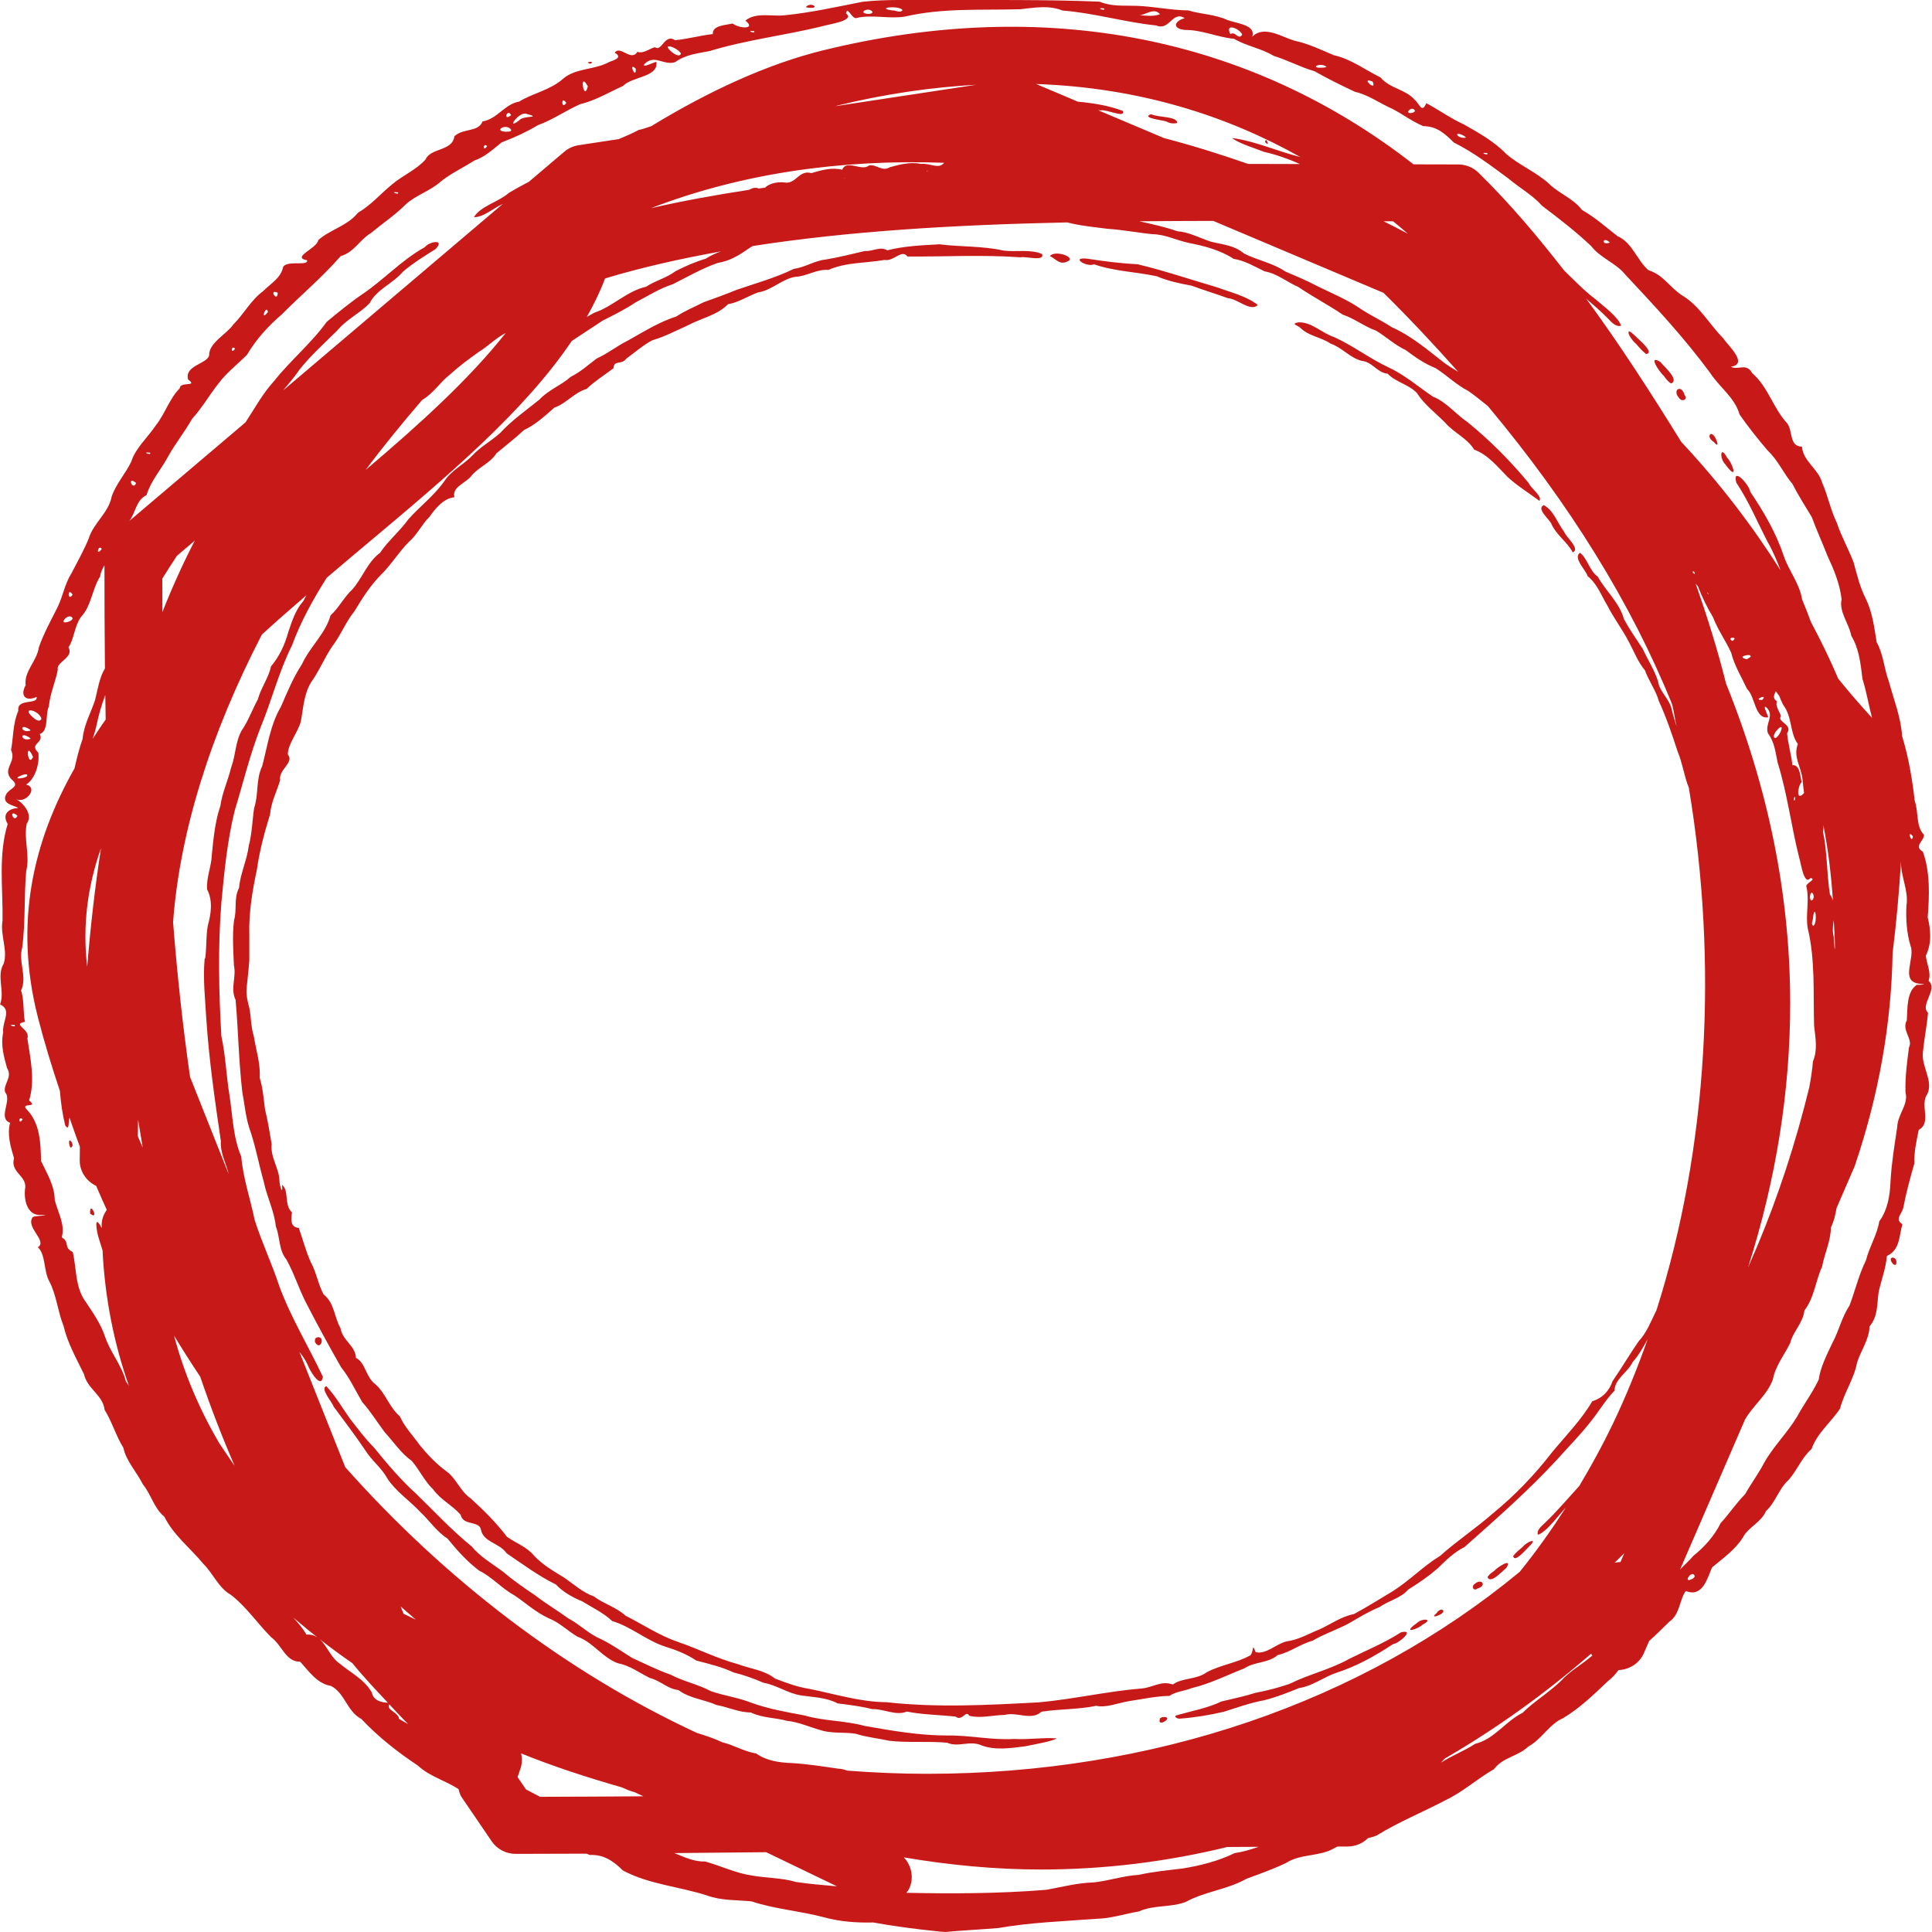 <svg xmlns="http://www.w3.org/2000/svg" xmlns:xlink="http://www.w3.org/1999/xlink" preserveAspectRatio="xMidYMid" width="75" height="75" viewBox="0 0 75 75">
  <defs>
    <style>
      .cls-1 {
        fill: #c81919;
        fill-rule: evenodd;
      }
    </style>
  </defs>
  <path d="M74.760,37.100 C74.798,37.438 74.978,37.750 74.868,38.074 C75.245,38.418 74.518,39.007 74.846,39.317 C74.801,39.827 74.696,40.331 74.648,40.841 C74.576,41.397 75.061,41.948 74.820,42.469 C74.511,42.896 75.003,43.580 74.486,43.858 C74.401,44.285 74.299,44.711 74.315,45.162 C74.151,45.735 73.992,46.320 73.883,46.898 C73.802,47.178 73.553,47.321 73.850,47.526 C73.718,47.987 73.759,48.527 73.250,48.756 C73.205,49.246 73.037,49.677 72.930,50.148 C72.859,50.619 72.913,51.089 72.578,51.488 C72.556,52.024 72.228,52.438 72.089,52.907 C71.971,53.530 71.584,54.072 71.430,54.683 C71.077,55.217 70.540,55.631 70.324,56.252 C69.939,56.587 69.772,57.069 69.432,57.453 C69.054,57.786 68.924,58.330 68.557,58.656 C68.368,59.106 67.873,59.277 67.663,59.677 C67.358,60.164 66.896,60.482 66.460,60.849 C66.284,61.254 66.099,62.027 65.446,61.763 C65.205,62.051 65.223,62.674 64.802,62.955 C64.548,63.204 64.291,63.463 64.020,63.702 L63.818,64.168 C63.643,64.574 63.250,64.815 62.831,64.832 C62.713,64.986 62.589,65.135 62.437,65.246 C61.886,65.766 61.336,66.307 60.680,66.698 C60.153,66.920 59.855,67.515 59.322,67.805 C58.932,68.184 58.330,68.220 57.999,68.677 C57.354,69.043 56.796,69.559 56.119,69.881 C55.231,70.349 54.294,70.728 53.439,71.255 C53.333,71.301 53.220,71.328 53.107,71.355 C53.106,71.357 53.104,71.358 53.102,71.360 C52.892,71.566 52.608,71.681 52.311,71.681 C52.186,71.681 52.054,71.682 51.927,71.682 C51.867,71.714 51.803,71.733 51.746,71.775 C51.175,72.078 50.482,71.961 49.931,72.317 C49.424,72.561 48.906,72.742 48.383,72.936 C47.653,73.352 46.779,73.424 46.042,73.827 C45.453,74.062 44.792,73.937 44.212,74.202 C43.660,74.294 43.127,74.478 42.558,74.487 C41.284,74.586 40.000,74.627 38.741,74.848 C38.062,74.903 37.378,74.936 36.701,74.999 C36.565,74.993 36.430,74.980 36.295,74.962 L36.295,74.962 C35.491,74.881 34.692,74.773 33.898,74.630 C33.257,74.647 32.613,74.599 31.991,74.430 C31.061,74.181 30.086,74.114 29.173,73.811 C28.594,73.753 28.001,73.786 27.445,73.582 C26.364,73.232 25.187,73.152 24.177,72.609 C23.806,72.239 23.426,71.983 22.891,72.010 C22.851,71.990 22.807,71.977 22.766,71.959 C21.834,71.964 20.913,71.967 20.017,71.967 C19.642,71.967 19.292,71.783 19.084,71.475 L17.921,69.767 C17.855,69.672 17.831,69.560 17.799,69.453 C17.291,69.117 16.671,68.963 16.224,68.540 C15.430,68.014 14.681,67.423 14.027,66.730 C13.460,66.429 13.394,65.726 12.847,65.447 C12.307,65.360 11.982,64.866 11.651,64.508 C11.090,64.517 10.942,63.855 10.530,63.561 C9.999,63.026 9.568,62.384 8.972,61.917 C8.493,61.654 8.279,61.092 7.899,60.714 C7.394,60.100 6.735,59.597 6.378,58.876 C5.972,58.544 5.868,58.010 5.550,57.629 C5.314,57.153 4.892,56.710 4.790,56.204 C4.502,55.743 4.355,55.206 4.061,54.730 C3.993,54.154 3.390,53.916 3.260,53.348 C2.967,52.736 2.623,52.144 2.468,51.476 C2.244,50.917 2.193,50.285 1.924,49.761 C1.684,49.345 1.784,48.710 1.470,48.417 C1.864,48.182 0.969,47.641 1.275,47.243 C1.390,47.191 2.052,47.175 1.617,47.163 C1.032,47.224 0.908,46.524 0.982,46.087 C1.010,45.631 0.393,45.503 0.545,44.960 C0.406,44.505 0.271,44.030 0.392,43.588 C-0.103,43.404 0.483,42.708 0.197,42.400 C0.113,42.082 0.504,41.825 0.273,41.461 C0.161,41.052 0.018,40.583 0.123,40.081 C0.078,39.642 0.481,39.213 0.003,38.991 C0.198,38.477 -0.150,37.892 0.145,37.407 C0.311,36.878 0.001,36.305 0.098,35.737 C0.120,34.486 -0.076,33.198 0.299,31.984 C0.065,31.608 0.335,31.382 0.702,31.369 C0.599,31.261 0.017,31.239 0.248,30.819 C0.405,30.572 0.805,30.547 0.434,30.241 C0.076,29.836 0.657,29.588 0.429,29.114 C0.522,28.611 0.496,28.089 0.712,27.591 C0.637,27.096 1.489,27.370 1.419,27.056 C0.994,27.245 0.769,27.012 0.995,26.602 C0.930,26.046 1.429,25.678 1.507,25.134 C1.697,24.583 1.978,24.088 2.233,23.573 C2.448,23.137 2.516,22.655 2.779,22.247 C3.005,21.802 3.257,21.369 3.445,20.901 C3.632,20.297 4.214,19.910 4.336,19.275 C4.503,18.779 4.882,18.380 5.099,17.912 C5.263,17.391 5.747,16.967 6.052,16.509 C6.407,16.060 6.572,15.485 6.978,15.072 C6.986,14.796 7.708,15.035 7.301,14.731 C7.155,14.185 8.034,14.130 8.118,13.800 C8.102,13.306 8.785,12.989 9.062,12.591 C9.476,12.179 9.737,11.651 10.219,11.299 C10.531,10.984 10.900,10.805 10.997,10.347 C11.202,10.099 11.948,10.341 11.925,10.106 C11.283,9.987 12.315,9.647 12.356,9.319 C12.820,8.908 13.486,8.771 13.895,8.260 C14.397,7.967 14.777,7.520 15.225,7.154 C15.635,6.807 16.169,6.588 16.519,6.190 C16.721,5.732 17.565,5.876 17.640,5.290 C17.987,4.962 18.561,5.147 18.732,4.714 C19.298,4.624 19.603,4.033 20.151,3.945 C20.699,3.610 21.364,3.499 21.860,3.056 C22.352,2.633 23.090,2.720 23.656,2.403 C23.907,2.316 24.163,2.220 23.863,2.045 C24.083,1.741 24.497,2.412 24.745,2.011 C24.999,2.122 25.398,1.754 25.465,1.855 C25.700,1.958 25.818,1.304 26.206,1.559 C26.695,1.519 27.183,1.374 27.672,1.323 C27.640,0.974 28.214,0.975 28.440,0.912 C28.686,1.108 29.377,1.158 28.936,0.797 C29.345,0.469 29.945,0.644 30.439,0.595 C31.463,0.495 32.471,0.269 33.479,0.070 C34.433,-0.040 35.403,0.017 36.364,-0.006 C38.472,0.009 40.582,-0.024 42.689,0.065 C43.154,0.260 43.609,0.209 44.120,0.226 C44.792,0.250 45.451,0.398 46.123,0.403 C46.631,0.557 47.154,0.552 47.639,0.773 C48.051,0.923 48.757,0.968 48.614,1.425 C49.062,0.969 49.745,1.429 50.256,1.582 C50.790,1.692 51.279,1.933 51.778,2.143 C52.447,2.290 52.995,2.713 53.597,3.010 C53.947,3.437 54.557,3.459 54.915,3.871 C55.119,4.041 55.190,4.418 55.369,4.006 C55.840,4.252 56.317,4.601 56.830,4.831 C57.413,5.163 58.009,5.495 58.477,5.980 C58.988,6.423 59.628,6.671 60.129,7.130 C60.526,7.516 61.082,7.710 61.416,8.153 C61.917,8.434 62.345,8.820 62.796,9.170 C63.370,9.419 63.550,10.112 63.995,10.490 C64.586,10.673 64.842,11.191 65.331,11.487 C65.986,11.888 66.361,12.592 66.892,13.128 C67.074,13.408 67.895,14.129 67.194,14.236 C67.468,14.392 67.789,14.065 68.019,14.484 C68.639,15.017 68.834,15.849 69.381,16.437 C69.606,16.741 69.447,17.327 69.950,17.339 C70.002,17.916 70.580,18.191 70.734,18.733 C70.961,19.247 71.059,19.792 71.304,20.290 C71.470,20.803 71.755,21.304 71.954,21.822 C72.088,22.307 72.201,22.798 72.434,23.250 C72.691,23.780 72.758,24.362 72.852,24.930 C73.118,25.402 73.136,25.951 73.326,26.454 C73.514,27.158 73.795,27.846 73.840,28.580 C74.092,29.397 74.232,30.242 74.330,31.091 C74.486,31.534 74.369,32.088 74.690,32.406 C74.691,32.663 74.269,32.845 74.646,33.061 C74.936,33.876 74.898,34.763 74.833,35.612 C74.956,36.107 74.993,36.629 74.760,37.100 ZM0.571,39.790 C0.189,39.742 0.651,39.924 0.571,39.790 ZM0.676,31.664 C0.302,31.350 0.536,32.003 0.676,31.664 ZM65.722,61.277 L65.765,61.237 L65.790,61.193 C65.704,60.872 65.260,61.536 65.722,61.277 ZM69.794,28.883 C69.472,28.458 69.585,27.842 69.228,27.369 C69.166,27.256 69.118,27.136 69.070,27.017 C69.025,26.957 68.983,26.893 68.938,26.833 C68.867,26.973 68.802,27.117 68.981,27.224 C68.883,27.440 69.205,27.777 69.117,27.834 C69.026,28.034 69.597,28.133 69.375,28.462 C69.410,28.876 69.537,29.290 69.581,29.704 C69.885,29.677 69.884,30.164 69.939,30.355 C69.769,30.562 69.726,31.139 70.034,30.781 C70.013,30.607 69.987,30.433 69.973,30.258 C69.926,29.765 69.597,29.389 69.794,28.883 ZM70.261,34.823 C70.266,34.860 70.271,34.949 70.331,34.956 C70.523,34.845 70.295,34.427 70.261,34.823 ZM70.395,35.945 C70.569,35.812 70.463,35.032 70.382,35.607 C70.394,35.714 70.276,35.868 70.395,35.945 ZM70.378,41.205 C70.567,40.754 70.475,40.292 70.423,39.822 C70.385,38.557 70.474,37.272 70.175,36.029 C70.086,35.504 70.246,34.976 70.132,34.451 C70.034,34.289 70.563,34.135 70.281,34.085 C70.029,34.405 69.911,33.491 69.842,33.286 C69.533,32.062 69.384,30.803 69.005,29.595 C68.922,29.185 68.886,28.807 68.630,28.465 C68.502,28.087 68.915,27.777 68.561,27.453 C68.415,27.352 68.624,27.758 68.642,27.846 C68.117,27.930 68.145,27.042 67.823,26.750 C67.608,26.286 67.327,25.841 67.203,25.335 C66.988,24.865 66.680,24.442 66.496,23.955 C66.267,23.578 66.071,23.171 65.913,22.760 C65.884,22.724 65.856,22.690 65.826,22.655 C66.268,23.924 66.675,25.210 67.003,26.531 C68.652,30.616 69.495,34.763 69.495,38.954 C69.495,42.368 68.946,45.788 67.858,49.204 L68.208,48.396 C69.028,46.447 69.705,44.382 70.237,42.206 C70.297,41.875 70.351,41.542 70.378,41.205 ZM69.679,31.063 C69.722,30.741 69.563,31.131 69.679,31.063 ZM67.930,25.434 C67.799,25.408 67.428,25.506 67.813,25.592 L67.873,25.555 C67.924,25.526 67.952,25.503 67.966,25.484 C67.954,25.467 67.942,25.451 67.930,25.434 ZM65.749,22.176 C65.704,22.179 65.673,22.212 65.785,22.281 C65.800,22.266 65.791,22.260 65.796,22.249 C65.781,22.224 65.765,22.201 65.749,22.176 ZM35.980,6.650 C35.990,6.649 36.000,6.649 36.010,6.648 C36.005,6.615 35.993,6.617 35.980,6.650 ZM19.621,12.931 C19.218,13.148 18.956,13.433 18.597,13.654 C18.210,13.929 17.825,14.213 17.468,14.539 C17.086,14.833 16.836,15.258 16.412,15.511 C16.400,15.519 16.391,15.529 16.379,15.537 C15.628,16.411 14.892,17.308 14.196,18.241 C16.308,16.453 18.234,14.697 19.636,12.921 C19.631,12.924 19.626,12.928 19.621,12.931 ZM7.943,37.234 L7.969,37.176 L7.970,37.176 C8.021,36.786 7.994,36.340 8.067,35.932 C8.195,35.466 8.269,34.975 8.041,34.527 C8.000,34.071 8.211,33.640 8.222,33.185 C8.288,32.546 8.347,31.897 8.554,31.287 C8.626,30.770 8.855,30.292 8.976,29.782 C9.156,29.308 9.132,28.800 9.383,28.355 C9.640,27.984 9.793,27.547 10.010,27.147 C10.131,26.700 10.425,26.318 10.521,25.867 C10.844,25.487 11.058,25.023 11.190,24.543 C11.336,24.112 11.465,23.687 11.773,23.335 C11.817,23.259 11.856,23.181 11.898,23.104 C11.311,23.611 10.728,24.119 10.165,24.635 C8.144,28.542 6.978,32.336 6.719,35.794 C6.873,37.768 7.087,39.784 7.378,41.807 L8.878,45.581 C8.774,45.149 8.543,44.754 8.574,44.298 C8.343,42.728 8.116,41.157 8.010,39.573 C7.966,38.795 7.875,38.012 7.943,37.234 ZM22.780,12.303 C22.877,12.251 22.971,12.191 23.070,12.140 C23.790,11.900 24.331,11.300 25.080,11.131 C25.449,10.889 25.869,10.793 26.223,10.528 C26.599,10.337 26.988,10.162 27.394,10.045 C27.576,9.923 27.778,9.837 27.985,9.760 C26.419,10.042 24.911,10.379 23.489,10.809 C23.299,11.317 23.055,11.813 22.780,12.303 ZM47.098,8.575 C46.124,8.576 45.171,8.582 44.224,8.590 C44.720,8.700 45.219,8.806 45.699,8.975 C46.175,9.015 46.564,9.238 47.011,9.383 C47.466,9.498 47.917,9.519 48.285,9.837 C48.805,10.106 49.399,10.201 49.887,10.534 C50.309,10.722 50.710,10.878 51.130,11.104 C51.678,11.374 52.254,11.610 52.761,11.949 C53.155,12.223 53.620,12.433 54.030,12.702 C54.776,13.032 55.403,13.569 56.039,14.065 C56.218,14.203 56.414,14.315 56.606,14.434 C55.693,13.407 54.739,12.384 53.708,11.368 L47.098,8.575 ZM32.809,6.908 C32.785,6.899 32.768,6.900 32.753,6.912 C32.772,6.910 32.791,6.909 32.809,6.908 ZM66.278,22.990 C66.281,23.031 66.294,23.064 66.329,23.068 C66.312,23.042 66.295,23.016 66.278,22.990 ZM67.251,24.884 C67.533,24.700 66.979,24.723 67.251,24.884 ZM68.408,27.170 C68.671,26.898 67.995,27.193 68.408,27.170 ZM68.961,28.369 C68.912,28.426 68.780,28.629 68.926,28.653 C69.150,28.521 69.311,27.962 68.961,28.369 ZM35.983,68.859 C44.772,68.859 52.870,66.085 58.995,61.018 C59.657,60.201 60.245,59.365 60.784,58.528 C60.724,58.596 60.657,58.660 60.601,58.732 C60.347,59.017 60.004,59.478 59.699,59.580 C59.650,59.407 59.814,59.267 59.929,59.162 L59.929,59.162 C60.419,58.699 60.852,58.184 61.305,57.688 C61.781,56.889 62.217,56.094 62.590,55.316 C63.106,54.244 63.558,53.130 63.962,51.989 C63.788,52.298 63.617,52.609 63.378,52.878 C63.184,53.288 62.688,53.517 62.675,53.987 C62.319,54.351 62.062,54.806 61.735,55.206 C61.332,55.720 60.868,56.184 60.434,56.673 C59.321,57.876 58.085,58.962 56.858,60.051 C56.445,60.260 56.131,60.570 55.808,60.888 C55.451,61.193 55.059,61.467 54.661,61.710 C54.399,62.030 53.906,62.139 53.559,62.383 C53.120,62.565 52.755,62.792 52.345,63.029 C51.891,63.269 51.400,63.427 50.957,63.692 C50.474,63.822 50.083,64.141 49.601,64.249 C49.231,64.570 48.696,64.501 48.311,64.763 C47.638,65.027 46.975,65.363 46.262,65.532 C45.962,65.651 45.660,65.659 45.392,65.835 C44.868,65.843 44.345,65.961 43.826,66.038 C43.405,66.109 42.927,66.307 42.558,66.219 C41.859,66.365 41.133,66.339 40.427,66.448 C40.040,66.812 39.474,66.440 38.999,66.574 C38.545,66.577 38.070,66.719 37.628,66.606 C37.488,66.364 37.358,66.836 37.101,66.640 C36.468,66.568 35.826,66.567 35.201,66.443 C34.775,66.620 34.317,66.332 33.858,66.347 C33.415,66.237 32.965,66.181 32.518,66.126 C32.079,65.893 31.590,65.889 31.106,65.818 C30.585,65.739 30.152,65.414 29.637,65.324 C29.258,65.158 28.879,65.024 28.479,64.924 C28.014,64.706 27.517,64.591 27.024,64.460 C26.665,64.216 26.250,64.054 25.829,63.923 C25.094,63.688 24.507,63.148 23.766,62.929 C23.418,62.603 22.999,62.410 22.603,62.165 C22.231,62.014 21.850,61.798 21.579,61.509 C20.901,61.177 20.288,60.720 19.665,60.297 C19.400,59.896 18.763,59.877 18.670,59.379 C18.600,59.020 17.975,59.243 17.882,58.803 C17.565,58.438 17.103,58.221 16.816,57.819 C16.476,57.494 16.279,57.051 15.981,56.709 C15.569,56.420 15.282,55.973 14.935,55.600 C14.638,55.204 14.389,54.793 14.060,54.427 C13.793,53.973 13.575,53.491 13.242,53.078 C12.772,52.253 12.315,51.419 11.882,50.575 C11.598,50.025 11.417,49.428 11.115,48.888 C10.817,48.527 10.875,48.031 10.707,47.607 C10.647,47.006 10.357,46.459 10.238,45.869 C10.042,45.183 9.919,44.474 9.681,43.800 C9.536,43.353 9.496,42.872 9.408,42.406 C9.267,41.214 9.251,40.010 9.146,38.815 C8.930,38.373 9.183,37.931 9.081,37.478 C9.055,36.898 9.015,36.308 9.084,35.731 L9.083,35.731 C9.211,35.315 9.064,34.876 9.281,34.465 C9.326,33.910 9.590,33.394 9.656,32.837 C9.785,32.353 9.793,31.853 9.866,31.366 C10.045,30.837 9.928,30.256 10.177,29.744 C10.386,28.964 10.489,28.139 10.908,27.430 C11.150,26.864 11.388,26.294 11.727,25.775 C12.030,25.109 12.634,24.603 12.831,23.890 C13.150,23.602 13.343,23.198 13.665,22.895 C14.071,22.446 14.252,21.830 14.753,21.461 C15.067,20.991 15.523,20.621 15.854,20.157 C16.309,19.647 16.866,19.230 17.259,18.665 C17.535,18.252 17.997,18.035 18.339,17.682 C18.656,17.335 19.081,17.117 19.422,16.802 C19.872,16.312 20.426,15.929 20.941,15.511 C21.283,15.139 21.784,14.960 22.161,14.624 C22.541,14.438 22.821,14.173 23.166,13.915 C23.593,13.725 23.947,13.431 24.364,13.227 C24.978,12.883 25.585,12.499 26.259,12.284 C26.593,12.058 26.956,11.919 27.317,11.732 C27.746,11.580 28.166,11.427 28.594,11.252 C29.341,10.994 30.117,10.783 30.823,10.434 C31.252,10.382 31.619,10.118 32.054,10.075 C32.568,9.988 33.076,9.862 33.573,9.744 C33.902,9.763 34.151,9.552 34.446,9.717 C35.104,9.548 35.795,9.522 36.472,9.484 C37.295,9.589 38.137,9.543 38.950,9.726 C39.448,9.795 39.982,9.660 40.454,9.862 C40.561,10.165 39.823,9.941 39.618,9.989 C38.157,9.884 36.691,9.966 35.229,9.959 C35.001,9.653 34.702,10.163 34.332,10.091 C33.607,10.219 32.842,10.175 32.159,10.479 C31.706,10.439 31.311,10.730 30.882,10.745 C30.357,10.824 29.964,11.272 29.430,11.350 C29.036,11.494 28.662,11.743 28.260,11.810 C27.848,12.236 27.222,12.351 26.709,12.627 C26.252,12.831 25.806,13.070 25.324,13.209 C24.940,13.413 24.657,13.675 24.310,13.925 C24.130,14.179 23.826,13.962 23.819,14.294 C23.462,14.562 23.072,14.807 22.773,15.098 C22.294,15.235 21.984,15.665 21.522,15.823 C21.154,16.144 20.794,16.483 20.342,16.694 C19.996,17.017 19.615,17.308 19.268,17.600 C19.049,17.964 18.600,18.124 18.321,18.446 C18.106,18.757 17.535,18.887 17.639,19.303 C17.211,19.346 16.894,19.751 16.672,20.064 C16.373,20.356 16.197,20.760 15.870,21.038 C15.474,21.439 15.186,21.926 14.781,22.321 C14.370,22.740 14.057,23.233 13.759,23.730 C13.418,24.145 13.232,24.659 12.902,25.085 C12.593,25.534 12.397,26.044 12.077,26.486 C11.793,26.950 11.775,27.495 11.679,28.005 C11.562,28.445 11.169,28.883 11.174,29.290 C11.440,29.597 10.796,29.887 10.877,30.281 C10.744,30.729 10.521,31.143 10.484,31.615 C10.266,32.317 10.076,33.027 9.973,33.755 C9.795,34.593 9.653,35.442 9.679,36.301 L9.679,37.285 C9.588,38.454 9.505,38.408 9.636,38.961 C9.758,39.343 9.718,39.804 9.854,40.231 C9.940,40.767 10.116,41.290 10.081,41.839 C10.205,42.235 10.233,42.653 10.288,43.066 C10.397,43.515 10.469,43.958 10.546,44.411 C10.488,44.933 10.840,45.347 10.849,45.847 C10.862,46.076 10.988,46.421 10.950,45.998 C11.233,46.208 11.017,46.786 11.336,47.065 C11.292,47.345 11.272,47.643 11.600,47.668 C11.752,48.106 11.866,48.545 12.057,48.982 C12.290,49.400 12.348,49.863 12.563,50.250 C12.985,50.579 12.971,51.131 13.218,51.559 C13.295,52.043 13.798,52.234 13.818,52.715 C14.192,52.891 14.196,53.472 14.580,53.742 C14.976,54.100 15.113,54.633 15.523,54.983 C15.705,55.399 16.026,55.720 16.292,56.096 C16.598,56.469 16.932,56.826 17.324,57.112 C17.706,57.379 17.867,57.889 18.260,58.158 C18.771,58.621 19.265,59.110 19.679,59.658 C20.028,59.904 20.454,60.050 20.734,60.393 C21.064,60.747 21.487,60.989 21.897,61.241 C22.268,61.495 22.626,61.824 23.048,61.970 C23.434,62.259 23.921,62.391 24.282,62.720 C24.960,63.063 25.595,63.492 26.321,63.740 C27.099,64.005 27.831,64.382 28.628,64.597 C29.118,64.782 29.667,64.828 30.087,65.162 C30.510,65.323 30.936,65.486 31.401,65.558 C32.399,65.757 33.382,66.071 34.409,66.079 C36.374,66.299 38.359,66.190 40.329,66.085 C41.670,65.964 42.985,65.654 44.328,65.546 C44.758,65.506 45.087,65.228 45.528,65.394 C45.899,65.121 46.437,65.217 46.849,64.915 C47.388,64.627 48.018,64.556 48.549,64.253 C48.691,64.032 48.595,63.772 48.743,64.135 C49.143,64.240 49.543,63.813 49.945,63.718 C50.417,63.658 50.809,63.415 51.245,63.243 C51.679,63.039 52.080,62.749 52.560,62.658 C53.072,62.385 53.561,62.069 54.061,61.773 C54.715,61.363 55.248,60.799 55.908,60.396 C56.559,59.814 57.296,59.329 57.953,58.750 C58.816,58.047 59.584,57.241 60.261,56.365 C60.794,55.721 61.387,55.120 61.811,54.398 C62.204,54.274 62.462,54.012 62.599,53.616 C62.947,53.111 63.258,52.580 63.607,52.076 C63.935,51.723 64.100,51.270 64.311,50.844 C66.311,44.525 66.697,37.388 65.560,30.578 C65.375,30.119 65.314,29.619 65.120,29.158 C64.908,28.500 64.684,27.846 64.396,27.216 C64.278,26.790 64.005,26.441 63.860,26.027 C63.580,25.691 63.445,25.316 63.242,24.936 C62.989,24.445 62.649,24.001 62.404,23.519 C62.164,23.123 62.012,22.676 61.632,22.365 C61.558,22.115 61.051,21.658 61.336,21.458 L61.336,21.459 C61.632,21.688 61.696,22.148 62.023,22.383 C62.337,22.945 62.866,23.392 63.040,24.028 C63.253,24.428 63.512,24.796 63.764,25.176 C63.960,25.602 64.224,26.004 64.366,26.450 C64.418,26.856 64.821,27.137 64.898,27.549 C64.946,27.769 65.023,27.982 65.084,28.198 C65.022,27.918 64.982,27.631 64.915,27.352 C63.333,23.433 60.939,19.565 57.759,15.764 C57.510,15.564 57.264,15.361 57.003,15.180 C56.535,14.941 56.165,14.566 55.726,14.289 C55.306,14.124 54.928,13.859 54.568,13.589 C54.148,13.396 53.815,13.074 53.419,12.837 C52.960,12.674 52.586,12.366 52.120,12.212 C51.562,11.831 50.957,11.521 50.399,11.139 C49.951,10.945 49.582,10.618 49.091,10.534 C48.703,10.345 48.325,10.117 47.891,10.049 C47.363,9.703 46.742,9.546 46.128,9.425 C45.669,9.326 45.218,9.095 44.750,9.092 C44.168,9.036 43.590,8.920 43.004,8.883 C42.480,8.815 41.942,8.766 41.429,8.634 C37.019,8.728 32.936,8.973 29.225,9.550 C29.196,9.567 29.171,9.583 29.127,9.606 C28.733,9.881 28.348,10.133 27.854,10.209 C27.249,10.424 26.692,10.742 26.125,11.031 C25.608,11.195 25.143,11.493 24.665,11.744 C24.262,12.015 23.826,12.228 23.395,12.446 C22.994,12.708 22.597,12.976 22.195,13.237 C20.353,15.972 17.362,18.499 14.243,21.112 C13.721,21.548 13.202,21.988 12.684,22.429 C12.154,23.265 11.674,24.132 11.334,25.057 C10.821,26.078 10.549,27.192 10.114,28.242 C9.699,29.299 9.436,30.405 9.106,31.488 C8.823,32.648 8.706,33.840 8.595,35.025 C8.456,36.754 8.494,38.491 8.593,40.221 C8.760,40.980 8.782,41.764 8.911,42.532 C9.032,43.325 9.046,44.151 9.366,44.900 C9.436,45.734 9.717,46.531 9.883,47.349 C10.157,48.218 10.553,49.045 10.837,49.912 C11.286,51.141 11.979,52.266 12.534,53.447 C12.465,53.949 12.018,53.196 11.947,52.992 C11.868,52.803 11.747,52.638 11.621,52.477 L13.403,56.956 C17.298,61.340 21.987,64.921 27.056,67.273 C27.395,67.379 27.731,67.486 28.041,67.636 C28.491,67.742 28.891,67.998 29.354,68.070 C29.752,68.351 30.231,68.421 30.712,68.441 C31.331,68.475 31.942,68.573 32.553,68.661 C32.670,68.664 32.780,68.695 32.887,68.735 C33.918,68.814 34.952,68.859 35.983,68.859 ZM6.303,23.763 C6.687,22.791 7.106,21.867 7.561,20.988 L6.871,21.574 C6.677,21.867 6.485,22.162 6.301,22.461 C6.302,22.888 6.302,23.317 6.303,23.763 ZM29.073,7.370 C29.202,7.299 29.334,7.261 29.454,7.318 C29.535,7.307 29.618,7.297 29.700,7.285 C29.887,7.094 30.250,7.047 30.513,7.090 C30.911,7.114 31.023,6.591 31.497,6.720 C31.894,6.602 32.308,6.488 32.695,6.590 C32.855,6.171 33.462,6.667 33.731,6.425 C34.009,6.354 34.233,6.685 34.550,6.489 C34.908,6.395 35.317,6.274 35.755,6.362 C36.107,6.327 36.445,6.587 36.649,6.319 C32.628,6.175 28.740,6.740 25.267,8.083 C26.493,7.798 27.770,7.570 29.073,7.370 ZM37.902,3.290 C36.203,3.386 34.415,3.631 32.508,4.098 C32.481,4.105 32.454,4.115 32.427,4.122 L37.902,3.290 ZM41.845,3.948 C42.440,4.002 43.030,4.094 43.591,4.306 C43.694,4.608 42.962,4.234 42.733,4.285 C42.699,4.282 42.665,4.283 42.631,4.280 L45.194,5.363 C46.287,5.646 47.373,5.988 48.453,6.363 C49.117,6.363 49.790,6.366 50.463,6.368 C50.011,6.165 49.547,6.002 49.063,5.894 C48.664,5.733 48.122,5.582 47.823,5.357 C48.740,5.477 49.586,5.876 50.479,6.096 C47.652,4.506 44.252,3.400 40.220,3.261 L41.845,3.948 ZM54.652,9.072 C54.468,8.909 54.271,8.751 54.080,8.591 C53.957,8.590 53.834,8.590 53.711,8.590 C54.026,8.748 54.341,8.906 54.652,9.072 ZM62.905,60.640 L63.055,60.295 C62.932,60.420 62.803,60.541 62.679,60.665 C62.755,60.658 62.831,60.632 62.905,60.640 ZM57.266,67.695 C58.010,67.515 58.444,66.818 59.103,66.493 C59.606,65.999 60.230,65.647 60.716,65.131 C61.052,64.802 61.465,64.577 61.814,64.265 C61.800,64.241 61.777,64.223 61.765,64.197 C59.948,65.776 58.049,67.129 56.086,68.267 C56.037,68.320 55.985,68.373 55.936,68.427 C56.365,68.148 56.838,67.976 57.266,67.695 ZM35.282,73.342 C35.256,73.393 35.219,73.433 35.187,73.478 C36.985,73.518 38.789,73.508 40.582,73.365 L40.668,73.353 L40.668,73.353 L40.668,73.353 C41.261,73.243 41.845,73.092 42.452,73.076 C43.043,73.014 43.609,72.815 44.207,72.782 C44.769,72.655 45.340,72.604 45.913,72.534 C46.607,72.421 47.299,72.245 47.929,71.938 C48.251,71.891 48.558,71.796 48.862,71.693 C48.455,71.695 48.053,71.697 47.642,71.700 C45.277,72.278 42.858,72.574 40.405,72.574 C38.647,72.574 36.871,72.406 35.087,72.103 C35.396,72.429 35.492,72.917 35.282,73.342 ZM27.369,72.262 C27.976,72.428 28.551,72.714 29.182,72.806 C29.754,72.910 30.340,72.891 30.902,73.059 C31.429,73.136 31.960,73.180 32.491,73.227 L29.743,71.902 C28.543,71.915 27.354,71.926 26.175,71.936 C26.562,72.088 26.938,72.279 27.369,72.262 ZM20.420,69.466 C20.601,69.562 20.783,69.656 20.965,69.752 C22.266,69.749 23.610,69.742 24.976,69.732 C24.868,69.682 24.759,69.635 24.654,69.580 C24.475,69.534 24.305,69.461 24.137,69.385 C22.804,69.003 21.491,68.577 20.231,68.068 C20.271,68.256 20.273,68.453 20.208,68.645 L20.092,68.986 L20.420,69.466 ZM15.553,62.363 L15.665,62.645 L16.140,62.874 C15.943,62.705 15.747,62.535 15.553,62.363 ZM15.491,66.729 C15.609,66.797 15.728,66.864 15.847,66.930 C15.594,66.683 15.358,66.421 15.115,66.165 C14.967,66.371 15.486,66.484 15.491,66.729 ZM11.897,63.456 C12.604,63.409 12.684,64.253 13.197,64.589 C13.623,64.941 14.147,65.196 14.434,65.703 C14.496,66.022 14.814,66.089 15.058,66.101 C14.588,65.599 14.113,65.101 13.681,64.566 C12.875,64.010 12.111,63.416 11.384,62.793 C11.573,63.002 11.757,63.213 11.897,63.456 ZM8.502,56.010 C8.703,56.309 8.903,56.609 9.109,56.905 C8.618,55.777 8.174,54.621 7.773,53.444 C7.422,52.920 7.086,52.389 6.757,51.851 C7.148,53.323 7.742,54.709 8.502,56.010 ZM5.540,44.546 C5.477,44.186 5.418,43.827 5.360,43.468 C5.356,43.681 5.353,43.895 5.352,44.111 C5.411,44.257 5.479,44.400 5.540,44.546 ZM0.879,43.450 C0.709,43.285 0.711,43.717 0.879,43.450 ZM0.907,30.195 L0.980,30.171 L1.040,30.140 C1.194,29.884 0.260,30.319 0.907,30.195 ZM1.184,28.679 L1.174,28.655 L1.121,28.616 C0.715,28.377 0.834,28.814 1.184,28.679 ZM1.283,29.383 C0.955,28.663 1.080,29.855 1.283,29.383 ZM1.184,28.358 L1.174,28.334 L1.121,28.295 C0.715,28.056 0.834,28.493 1.184,28.358 ZM1.285,27.853 C1.356,27.922 1.547,28.062 1.607,27.900 C1.513,27.550 0.778,27.412 1.285,27.853 ZM2.819,23.082 C2.602,22.758 2.629,23.394 2.819,23.082 ZM2.694,24.121 C2.745,24.097 2.813,24.062 2.819,23.997 C2.670,23.734 2.185,24.318 2.694,24.121 ZM3.951,21.312 C3.817,21.099 3.694,21.640 3.951,21.312 ZM4.087,26.980 C3.938,27.375 3.822,27.783 3.738,28.195 C3.702,28.358 3.651,28.520 3.597,28.681 C3.764,28.432 3.924,28.179 4.102,27.934 C4.096,27.611 4.092,27.298 4.087,26.980 ZM3.385,37.526 C3.517,35.920 3.695,34.388 3.920,32.927 C3.411,34.374 3.193,35.898 3.385,37.526 ZM3.980,48.535 C3.936,48.393 3.889,48.252 3.847,48.110 C3.746,47.830 3.626,47.049 3.950,47.675 C3.950,47.633 3.946,47.593 3.946,47.551 C3.946,47.330 4.029,47.136 4.143,46.963 C4.002,46.656 3.867,46.346 3.733,46.036 C3.358,45.857 3.095,45.486 3.095,45.048 C3.095,44.866 3.100,44.695 3.101,44.515 C2.957,44.143 2.833,43.764 2.698,43.389 C2.651,43.533 2.701,43.940 2.532,43.689 L2.532,43.689 C2.424,43.253 2.360,42.804 2.327,42.355 C2.011,41.411 1.718,40.459 1.471,39.492 C0.540,35.844 1.278,32.676 2.893,29.827 C2.982,29.442 3.072,29.058 3.206,28.687 C3.255,28.142 3.517,27.696 3.688,27.184 C3.801,26.751 3.849,26.324 4.073,25.949 C4.058,24.530 4.056,23.191 4.055,21.946 C3.977,22.078 3.909,22.216 3.884,22.382 C3.567,22.890 3.554,23.519 3.131,23.968 C2.885,24.327 2.874,24.819 2.658,25.128 C2.890,25.533 2.159,25.696 2.244,25.998 C2.168,26.422 1.940,26.933 1.898,27.419 C1.747,27.747 1.903,28.381 1.544,28.492 C1.728,28.858 1.109,28.861 1.488,29.219 C1.544,29.660 1.357,30.249 1.014,30.456 C1.498,30.579 1.014,31.194 0.633,31.028 C0.827,31.118 1.319,31.587 1.037,31.977 C0.913,32.597 1.174,33.209 1.017,33.815 C0.930,34.799 0.992,35.789 0.865,36.771 C0.700,37.346 1.066,37.910 0.819,38.452 C0.950,38.842 0.891,39.413 0.975,39.666 C0.426,39.764 1.193,39.947 1.063,40.310 C1.179,41.101 1.373,41.935 1.130,42.719 C1.524,43.033 0.754,42.781 1.043,43.075 C1.559,43.605 1.578,44.383 1.594,45.072 C1.825,45.559 2.118,46.026 2.125,46.585 C2.252,47.080 2.539,47.549 2.396,48.032 C2.730,48.233 2.451,48.428 2.824,48.601 C2.974,49.238 2.913,49.969 3.318,50.524 C3.596,50.940 3.908,51.382 4.074,51.877 C4.275,52.488 4.723,52.991 4.887,53.622 C4.925,53.681 4.966,53.741 5.005,53.800 C4.423,52.149 4.073,50.390 3.980,48.535 ZM5.285,18.751 C4.911,18.436 5.145,19.090 5.285,18.751 ZM5.826,17.573 C5.445,17.524 5.906,17.706 5.826,17.573 ZM9.126,13.532 C8.957,13.367 8.958,13.799 9.126,13.532 ZM10.401,12.108 C10.332,11.774 10.082,12.538 10.401,12.108 ZM10.780,11.364 C10.405,11.186 10.773,11.777 10.780,11.364 ZM15.448,7.467 C15.067,7.418 15.528,7.599 15.448,7.467 ZM18.910,5.672 C18.741,5.507 18.743,5.938 18.910,5.672 ZM19.840,4.473 C19.699,4.171 19.505,4.738 19.840,4.473 ZM19.643,5.115 C19.691,5.101 19.847,5.129 19.846,5.044 C19.663,4.755 19.117,5.091 19.643,5.115 ZM20.448,4.424 C20.162,4.291 19.609,5.090 20.153,4.674 C20.302,4.469 21.067,4.592 20.448,4.424 ZM21.983,3.992 C21.765,3.669 21.792,4.304 21.983,3.992 ZM22.775,3.280 C22.487,2.796 22.671,3.987 22.819,3.348 L22.775,3.280 ZM24.680,2.666 C24.360,2.365 24.708,3.140 24.680,2.666 ZM26.096,2.033 C26.163,2.089 26.402,2.240 26.431,2.073 C26.275,1.817 25.615,1.632 26.096,2.033 ZM29.276,1.210 C28.895,1.161 29.356,1.343 29.276,1.210 ZM33.713,0.543 C33.757,0.538 33.863,0.531 33.870,0.463 C33.739,0.244 33.246,0.504 33.713,0.543 ZM34.638,0.404 C34.765,0.390 34.946,0.526 35.037,0.390 C34.880,0.191 33.960,0.312 34.638,0.404 ZM42.860,0.328 C42.479,0.279 42.940,0.461 42.860,0.328 ZM44.218,0.592 C44.481,0.603 44.782,0.653 45.029,0.552 C44.800,0.269 44.449,0.602 44.218,0.592 ZM47.763,1.327 C47.962,1.185 48.063,1.582 48.222,1.345 C48.152,1.131 47.529,0.848 47.763,1.327 ZM51.345,2.626 L51.424,2.619 L51.497,2.597 C51.258,2.390 50.787,2.663 51.345,2.626 ZM53.284,3.166 C52.762,2.958 53.482,3.611 53.284,3.166 ZM54.863,4.370 L54.933,4.313 C54.828,4.036 54.433,4.487 54.863,4.370 ZM56.833,5.275 C56.379,5.032 56.576,5.419 56.914,5.340 L56.833,5.275 ZM57.738,5.943 C57.356,5.894 57.818,6.076 57.738,5.943 ZM62.493,9.415 C62.206,9.139 62.147,9.560 62.493,9.415 ZM72.301,26.356 C72.229,25.787 72.177,25.187 71.867,24.685 C71.781,24.206 71.382,23.753 71.490,23.266 C71.427,22.673 71.190,22.110 70.937,21.566 C70.740,21.058 70.523,20.590 70.333,20.074 C70.082,19.649 69.810,19.240 69.589,18.794 C69.239,18.386 69.029,17.875 68.624,17.492 C68.239,17.041 67.865,16.575 67.529,16.089 C67.349,15.435 66.744,15.028 66.387,14.475 C65.386,13.116 64.233,11.875 63.079,10.644 C62.727,10.210 62.125,10.015 61.767,9.551 C61.171,8.986 60.520,8.485 59.866,7.991 C59.491,7.568 58.999,7.303 58.571,6.941 C57.887,6.434 57.200,5.913 56.437,5.532 C56.085,5.183 55.780,4.902 55.250,4.896 C54.805,4.708 54.471,4.443 54.048,4.224 C53.561,4.011 53.114,3.678 52.604,3.566 C52.071,3.316 51.539,3.055 51.028,2.764 C50.511,2.620 49.982,2.333 49.443,2.168 C48.955,1.871 48.389,1.792 47.906,1.506 C47.263,1.449 46.660,1.156 46.010,1.163 C45.479,1.114 45.591,0.812 45.990,0.706 C45.507,0.400 45.415,1.211 44.880,0.988 C43.657,0.863 42.472,0.503 41.245,0.409 C40.713,0.192 40.167,0.299 39.613,0.358 C38.120,0.402 36.603,0.300 35.136,0.642 C34.517,0.744 33.894,0.561 33.274,0.691 C33.083,0.803 32.901,0.198 32.841,0.520 C33.220,0.809 32.140,0.944 31.899,1.024 C30.454,1.377 28.969,1.548 27.543,1.983 C27.059,2.077 26.613,2.119 26.210,2.412 C25.763,2.558 25.398,2.086 25.015,2.491 C24.896,2.659 25.375,2.420 25.479,2.399 C25.578,3.000 24.530,2.968 24.186,3.337 C23.637,3.584 23.112,3.905 22.515,4.047 C21.961,4.294 21.462,4.647 20.887,4.857 C20.441,5.120 19.961,5.345 19.475,5.526 C19.136,5.795 18.837,6.090 18.402,6.238 C17.984,6.509 17.528,6.719 17.132,7.029 C16.703,7.421 16.157,7.562 15.747,7.938 C15.335,8.351 14.856,8.668 14.395,9.050 C13.962,9.307 13.742,9.800 13.227,9.941 C12.523,10.750 11.695,11.443 10.940,12.205 C10.414,12.657 9.945,13.168 9.593,13.767 C9.227,14.140 8.796,14.462 8.479,14.891 C8.124,15.338 7.845,15.836 7.457,16.259 C7.171,16.767 6.802,17.219 6.522,17.729 C6.252,18.230 5.851,18.674 5.688,19.221 C5.275,19.416 5.266,19.917 5.016,20.227 L9.530,16.396 C9.889,15.853 10.196,15.275 10.642,14.790 C11.279,13.986 12.085,13.326 12.685,12.492 C13.137,12.121 13.563,11.766 14.050,11.432 C14.898,10.864 15.588,10.095 16.486,9.598 C16.683,9.358 17.298,9.276 16.903,9.673 C16.470,9.944 16.031,10.217 15.644,10.545 C15.258,11.009 14.628,11.224 14.345,11.775 C13.963,12.168 13.449,12.397 13.092,12.830 C12.596,13.324 12.066,13.794 11.632,14.342 C11.439,14.623 11.217,14.887 10.995,15.152 L19.521,7.914 C19.140,8.089 18.766,8.437 18.399,8.431 L18.399,8.431 C18.638,8.009 19.345,7.845 19.751,7.491 C20.004,7.335 20.268,7.196 20.532,7.056 L21.903,5.892 C22.062,5.757 22.257,5.668 22.464,5.636 L24.021,5.400 C24.282,5.290 24.543,5.180 24.792,5.045 C24.961,5.014 25.120,4.950 25.283,4.897 C27.569,3.503 29.838,2.472 31.965,1.951 C40.581,-0.159 48.516,1.423 54.873,6.380 C55.453,6.381 56.020,6.384 56.606,6.384 C56.903,6.384 57.188,6.500 57.397,6.706 C58.619,7.903 59.695,9.185 60.716,10.496 C61.112,10.881 61.496,11.283 61.931,11.612 C62.267,11.903 62.812,12.296 62.932,12.645 C62.727,12.701 62.563,12.513 62.438,12.382 L62.438,12.382 C62.165,12.101 61.867,11.846 61.571,11.590 C62.904,13.406 64.109,15.284 65.267,17.155 C66.759,18.748 68.032,20.420 69.122,22.142 C68.976,21.762 68.821,21.385 68.615,21.030 C68.218,20.262 67.886,19.457 67.403,18.737 C67.233,18.082 67.912,18.819 67.943,19.088 C68.472,19.869 68.951,20.694 69.249,21.591 C69.445,22.167 69.863,22.659 69.956,23.267 C70.075,23.549 70.189,23.839 70.294,24.132 C70.682,24.862 71.043,25.599 71.360,26.346 C71.783,26.872 72.222,27.376 72.673,27.868 C72.538,27.368 72.459,26.852 72.301,26.356 ZM71.154,34.960 C71.086,33.981 70.975,33.005 70.784,32.039 C70.784,32.124 70.786,32.208 70.768,32.286 C70.940,33.087 70.909,33.919 71.039,34.728 C71.107,34.798 71.124,34.881 71.154,34.960 ZM71.186,36.365 C71.187,36.524 71.204,36.686 71.222,36.848 C71.225,36.829 71.229,36.812 71.231,36.793 C71.234,36.434 71.199,36.077 71.186,35.720 C71.154,35.939 71.126,36.158 71.186,36.365 ZM74.258,32.466 C74.002,32.162 74.220,32.809 74.258,32.466 ZM74.486,38.184 C73.751,38.084 74.355,37.192 74.168,36.723 C74.017,36.215 73.981,35.686 74.008,35.156 C74.098,34.573 73.794,34.056 73.797,33.483 C73.799,33.470 73.795,33.460 73.796,33.448 C73.722,34.652 73.615,35.835 73.471,36.992 C73.423,39.735 72.938,42.510 71.997,45.275 L71.295,46.897 C71.251,47.154 71.195,47.408 71.076,47.647 C71.065,48.196 70.837,48.629 70.733,49.171 C70.478,49.726 70.429,50.382 70.048,50.871 C69.989,51.371 69.609,51.676 69.494,52.141 C69.257,52.614 68.923,53.022 68.821,53.555 C68.598,54.162 68.053,54.559 67.740,55.110 L65.220,60.930 C65.386,60.749 65.576,60.590 65.733,60.400 C66.175,60.043 66.543,59.634 66.799,59.122 C67.131,58.762 67.396,58.356 67.744,58.005 C67.979,57.589 68.265,57.207 68.482,56.789 C68.846,56.140 69.395,55.614 69.772,54.978 C70.034,54.495 70.372,54.051 70.602,53.555 C70.670,53.071 70.916,52.596 71.132,52.135 C71.389,51.660 71.500,51.125 71.797,50.682 C72.020,50.092 72.166,49.469 72.439,48.919 C72.565,48.404 72.867,47.946 72.952,47.415 C73.283,46.959 73.367,46.410 73.390,45.859 C73.429,45.150 73.546,44.450 73.650,43.750 C73.664,43.259 74.098,42.870 73.971,42.407 C73.952,41.818 74.034,41.209 74.106,40.662 C74.278,40.335 73.807,40.005 74.022,39.610 C74.051,39.128 74.015,38.499 74.405,38.234 C74.660,38.223 74.850,38.215 74.486,38.184 ZM67.076,18.157 L67.030,18.097 L66.985,18.034 C66.741,17.808 66.774,17.247 67.049,17.774 C67.239,17.950 67.475,18.638 67.076,18.157 ZM66.529,17.156 C66.195,16.952 66.437,16.647 66.607,17.036 C66.682,17.175 66.729,17.393 66.529,17.156 ZM65.178,15.446 C64.903,15.134 65.275,14.902 65.393,15.330 C65.543,15.517 65.283,15.618 65.178,15.446 ZM64.873,14.885 C64.754,14.820 64.671,14.708 64.596,14.599 C64.420,14.449 63.945,13.742 64.455,14.050 C64.608,14.242 65.207,14.752 64.873,14.885 ZM63.906,13.744 C63.749,13.630 63.626,13.478 63.498,13.334 L63.498,13.334 C63.237,13.124 63.035,12.601 63.473,13.036 C63.610,13.178 64.244,13.688 63.906,13.744 ZM3.499,47.114 L3.499,47.114 C3.465,46.552 3.881,47.410 3.499,47.114 ZM2.736,44.551 L2.700,44.474 L2.700,44.474 C2.596,44.005 2.973,44.498 2.736,44.551 ZM49.111,5.516 C49.133,5.248 49.333,5.768 49.111,5.516 ZM45.270,4.714 C45.122,4.661 44.279,4.579 44.686,4.432 C44.964,4.571 45.690,4.501 45.701,4.773 C45.559,4.812 45.397,4.786 45.270,4.714 ZM30.557,66.804 C30.100,66.675 29.595,66.696 29.152,66.480 C28.672,66.472 28.295,66.278 27.823,66.190 C27.338,65.974 26.765,65.932 26.339,65.609 C25.902,65.559 25.636,65.238 25.229,65.140 C24.817,64.939 24.461,64.657 23.996,64.570 C23.384,64.352 23.029,63.753 22.415,63.534 C22.029,63.308 21.719,62.982 21.295,62.819 C20.795,62.586 20.399,62.221 19.971,61.932 C19.479,61.667 19.109,61.222 18.602,60.973 C18.131,60.619 17.740,60.179 17.373,59.728 C16.946,59.455 16.683,59.039 16.318,58.698 C15.901,58.250 15.375,57.910 15.036,57.394 C14.815,56.983 14.426,56.697 14.179,56.299 C13.790,55.717 13.360,55.162 12.947,54.598 C12.899,54.436 12.411,53.895 12.668,53.812 L12.668,53.812 C13.020,54.186 13.282,54.646 13.580,55.067 C13.880,55.448 14.167,55.841 14.515,56.190 C15.029,56.820 15.551,57.444 16.159,57.991 C16.868,58.681 17.541,59.410 18.313,60.034 C18.634,60.427 19.091,60.693 19.498,60.991 C19.899,61.330 20.328,61.634 20.768,61.926 C21.184,62.251 21.642,62.518 22.068,62.830 C22.454,63.028 22.778,63.354 23.178,63.559 C23.662,63.774 24.096,64.082 24.540,64.361 C25.037,64.584 25.518,64.832 26.037,65.012 C26.536,65.275 27.104,65.386 27.604,65.654 C28.114,65.829 28.658,65.899 29.164,66.099 C29.831,66.342 30.530,66.462 31.225,66.592 C31.983,66.815 32.788,66.788 33.552,66.997 C34.617,67.186 35.696,67.374 36.781,67.372 C37.646,67.357 38.503,67.560 39.371,67.506 C39.922,67.539 40.473,67.444 41.023,67.483 C40.839,67.603 40.165,67.711 39.796,67.792 C39.235,67.860 38.657,67.957 38.109,67.758 C37.652,67.547 37.195,67.847 36.772,67.653 C36.025,67.583 35.270,67.661 34.525,67.577 C34.092,67.483 33.641,67.438 33.216,67.303 C32.762,67.232 32.281,67.306 31.844,67.160 C31.433,67.048 31.000,66.845 30.557,66.804 ZM45.077,66.677 L45.131,66.656 C45.651,66.618 44.879,67.121 45.032,66.709 L45.077,66.677 ZM45.704,66.580 C46.279,66.415 46.875,66.310 47.417,66.051 C47.859,65.943 48.305,65.854 48.740,65.715 C49.193,65.629 49.636,65.515 50.069,65.364 C50.818,64.990 51.650,64.808 52.381,64.395 C53.052,64.060 53.754,63.777 54.383,63.368 C54.955,63.224 54.311,63.800 54.076,63.826 C53.395,64.274 52.675,64.680 51.892,64.933 C51.389,65.098 50.960,65.453 50.429,65.531 C49.993,65.710 49.541,65.885 49.079,66.003 C48.543,66.100 48.038,66.282 47.523,66.446 C46.955,66.582 46.371,66.675 45.790,66.719 C45.707,66.724 45.514,66.626 45.704,66.580 L45.704,66.580 ZM54.889,63.091 L54.941,63.053 L54.996,63.014 C55.194,62.807 55.683,62.835 55.223,63.069 C55.070,63.229 54.470,63.429 54.889,63.091 ZM55.867,62.694 C55.746,62.757 55.556,62.798 55.763,62.628 C55.941,62.345 56.206,62.550 55.867,62.694 ZM57.357,61.665 C57.193,61.793 57.105,61.572 57.255,61.483 C57.527,61.249 57.730,61.565 57.357,61.665 ZM58.473,60.870 C58.306,61.000 57.861,61.507 57.745,61.225 C57.801,61.124 57.900,61.054 57.994,60.990 C58.125,60.841 58.742,60.438 58.473,60.870 ZM59.098,60.060 C59.281,59.839 59.738,59.668 59.358,60.038 C59.234,60.155 58.789,60.691 58.741,60.406 C58.840,60.272 58.973,60.168 59.098,60.060 L59.098,60.060 ZM12.233,52.110 C12.211,52.048 12.224,51.973 12.272,51.927 C12.658,51.795 12.458,52.489 12.233,52.110 ZM41.517,10.105 C41.155,10.342 41.013,10.061 40.756,9.939 C40.944,9.714 41.643,9.937 41.517,10.105 ZM42.208,10.042 L42.208,10.042 C42.854,10.142 43.505,10.227 44.156,10.257 C45.203,10.508 46.224,10.854 47.256,11.157 C47.789,11.355 48.377,11.489 48.830,11.839 C48.546,12.120 48.048,11.598 47.667,11.576 C47.197,11.404 46.733,11.267 46.266,11.092 C45.799,11.004 45.351,10.914 44.907,10.725 C44.097,10.550 43.252,10.534 42.467,10.259 C42.192,10.392 41.527,9.968 42.208,10.042 ZM50.409,12.513 C50.913,12.494 51.315,12.930 51.784,13.083 C52.518,13.412 53.151,13.908 53.878,14.250 C54.520,14.543 55.047,15.006 55.624,15.396 C56.149,15.603 56.499,16.067 56.958,16.378 C57.832,17.085 58.627,17.887 59.341,18.749 C59.429,18.960 59.889,19.271 59.759,19.442 C59.352,19.137 58.905,18.866 58.528,18.519 C58.134,18.123 57.769,17.653 57.226,17.454 C56.956,17.008 56.439,16.801 56.100,16.408 C55.732,16.031 55.285,15.705 55.007,15.259 C54.691,14.923 54.176,14.833 53.870,14.508 C53.449,14.464 53.281,14.046 52.854,14.007 C52.396,13.885 52.096,13.489 51.650,13.338 C51.278,13.082 50.801,13.053 50.474,12.720 C50.364,12.625 50.087,12.568 50.410,12.513 L50.409,12.513 ZM59.931,19.609 C60.317,19.821 60.460,20.301 60.718,20.641 C60.801,20.864 61.357,21.307 61.055,21.444 C60.830,21.024 60.395,20.754 60.213,20.310 C60.128,20.151 59.629,19.738 59.931,19.609 L59.931,19.609 ZM31.343,0.294 L31.282,0.272 C31.488,0.045 31.863,0.345 31.409,0.300 L31.343,0.294 ZM22.814,2.420 C23.112,2.330 22.940,2.565 22.814,2.420 ZM73.602,49.095 L73.563,49.102 L73.511,49.091 C73.167,48.738 73.724,48.720 73.602,49.095 Z" class="cls-1"/>
</svg>
